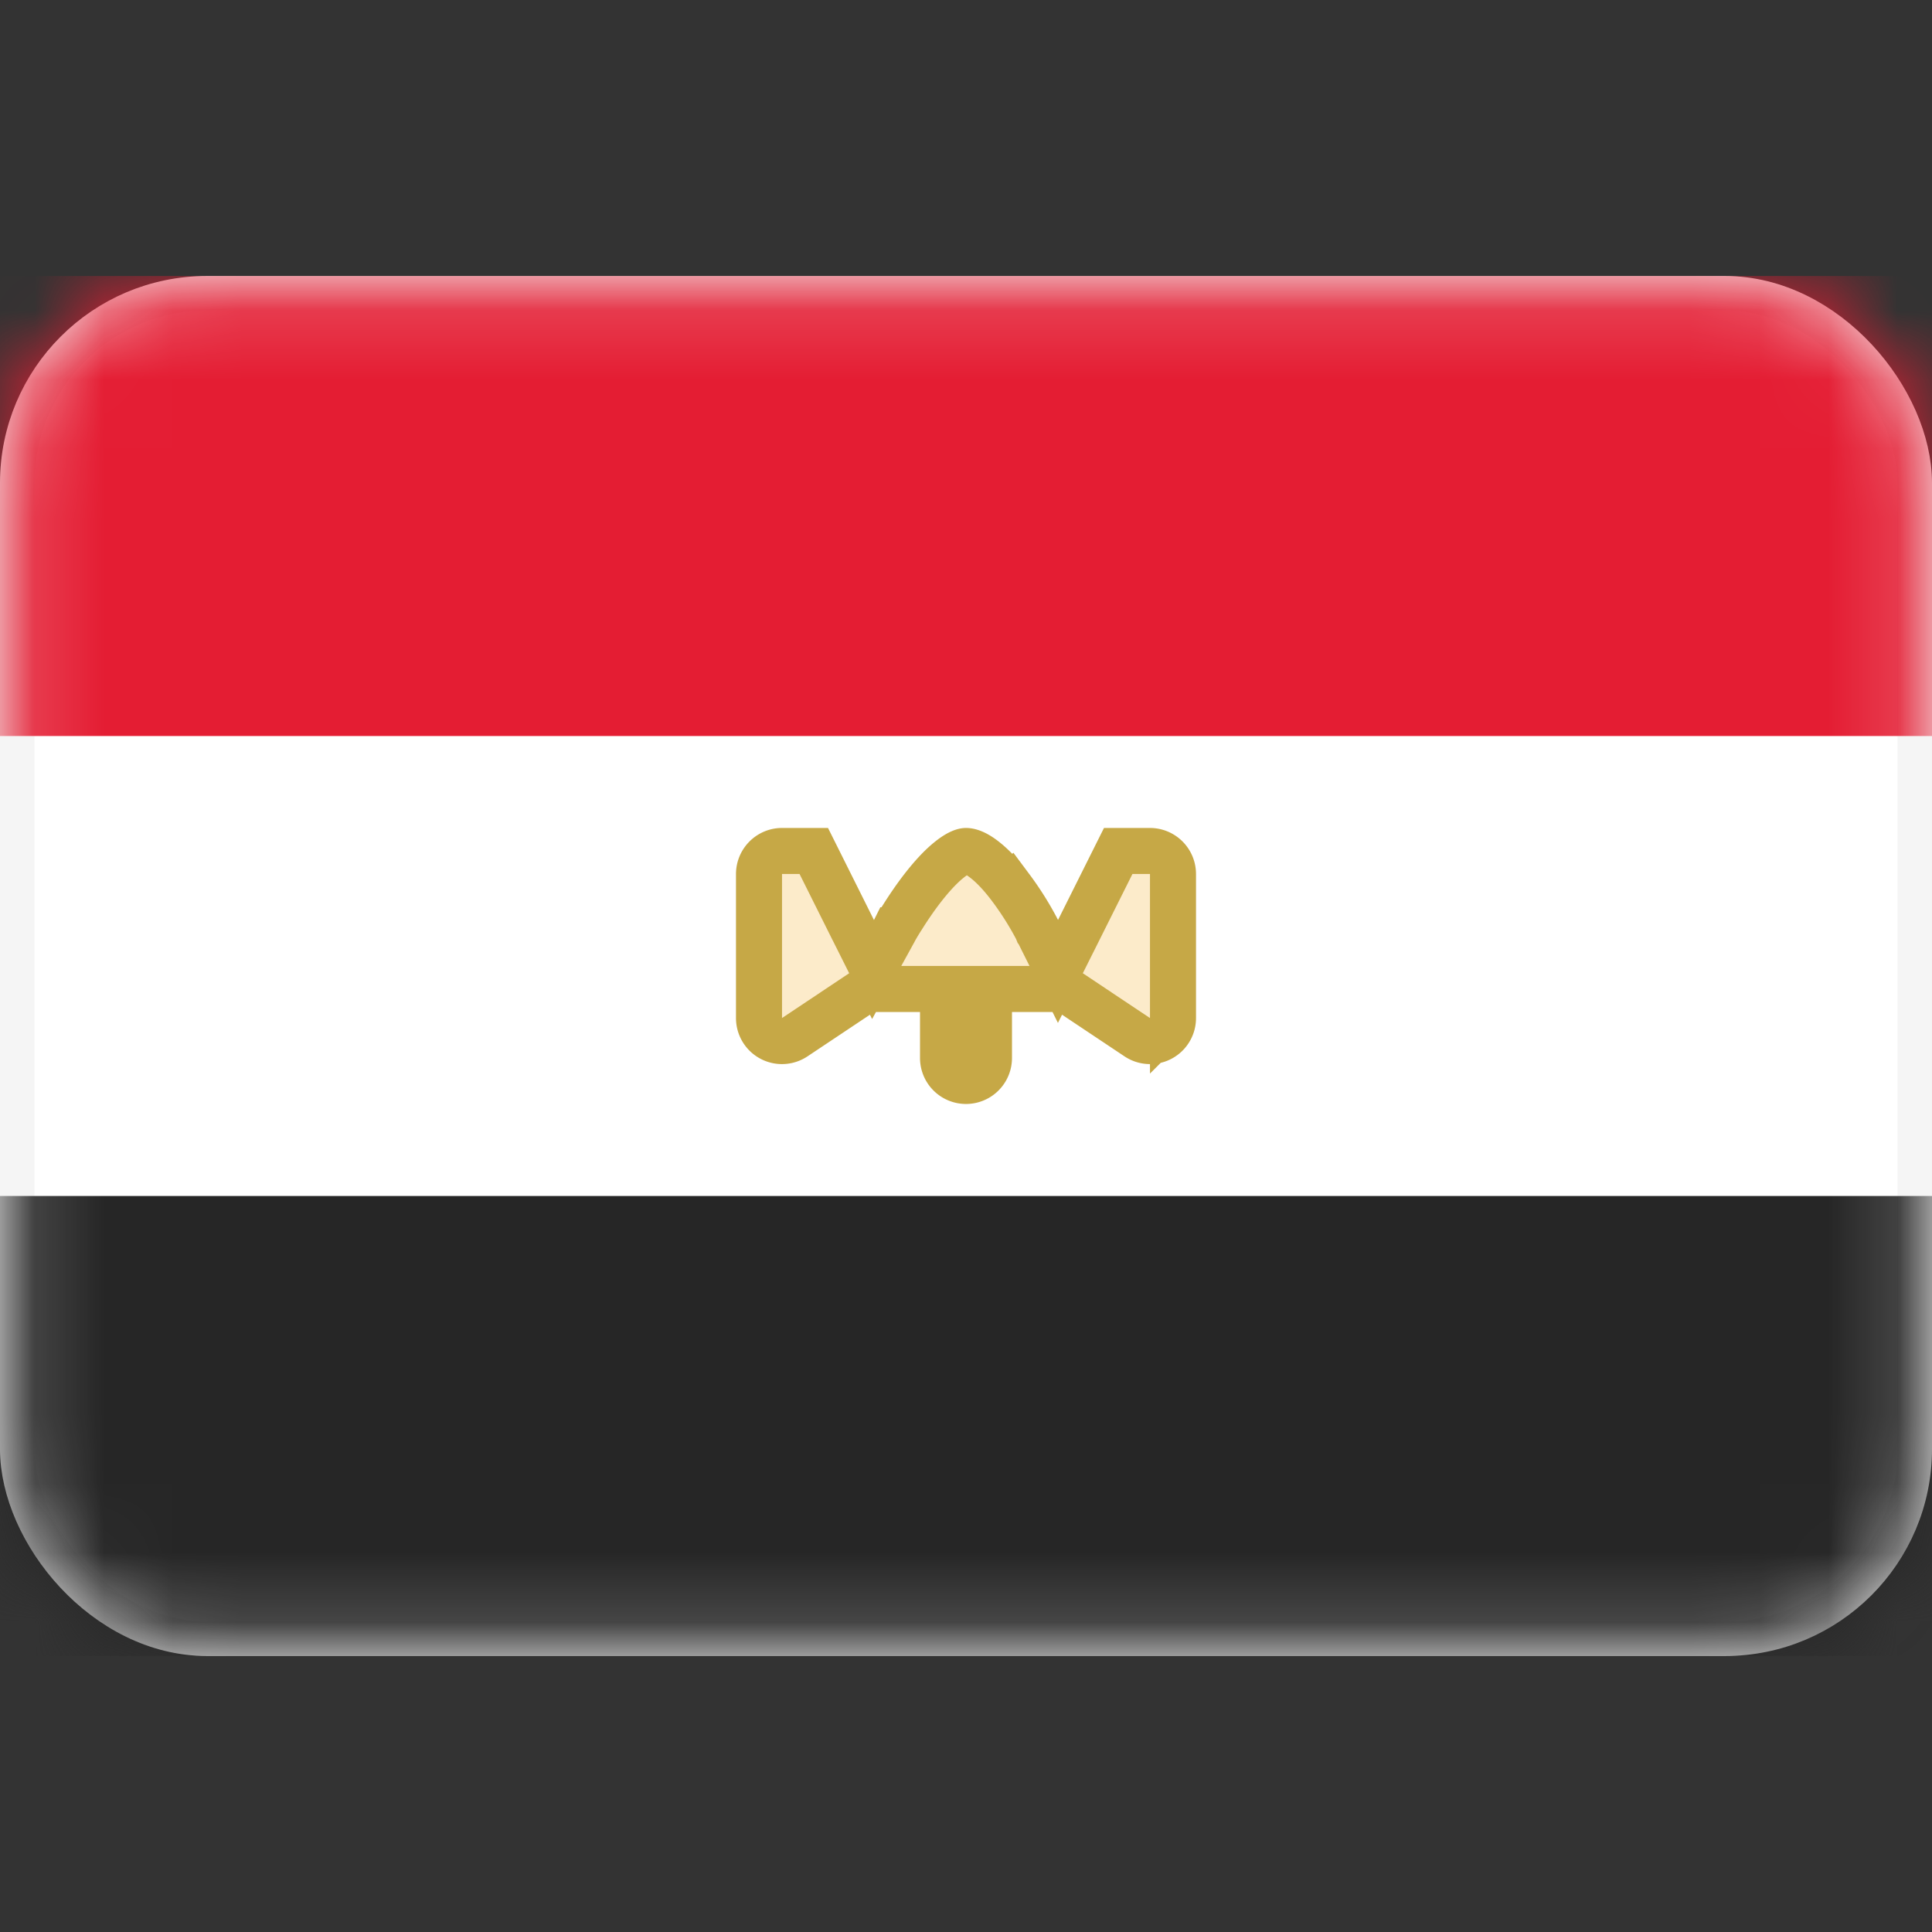 <svg viewBox="0 0 28 28" fill="none" xmlns="http://www.w3.org/2000/svg"><rect x="0" y="0" width="28" height="28" fill="#333333" stroke="none"/><rect x=".25" y="4.25" width="27.5" height="19.5" rx="2.75" fill="#fff" stroke="#F5F5F5" stroke-width=".5"/><mask id="a" style="mask-type:alpha" maskUnits="userSpaceOnUse" x="0" y="4" width="28" height="20"><rect x=".25" y="4.25" width="27.5" height="19.5" rx="2.75" fill="#fff" stroke="#fff" stroke-width=".5"/></mask><g mask="url(#a)"><path fill-rule="evenodd" clip-rule="evenodd" d="M0 10.667h28V4H0v6.667z" fill="#E41D33"/><path fill-rule="evenodd" clip-rule="evenodd" d="M0 24h28v-6.667H0V24z" fill="#262626"/><path d="M12.368 13.482l.285.569.306-.557h0l.001-.002.005-.01a2.983 2.983 0 01.108-.18c.075-.12.178-.276.298-.431.122-.157.252-.302.378-.404.134-.11.217-.134.251-.134.057 0 .151.031.281.136.126.1.253.242.369.398a4.5 4.5 0 01.36.566l.02.038.004.01.001.001h0l.298.597.299-.597.574-1.149h.46c.185 0 .334.15.334.334v2.087a.333.333 0 01-.518.278l-.964-.643-.084-.056h-1.101v1a.333.333 0 01-.666 0v-1h-1.101l-.084.056-.964.643a.333.333 0 01-.518-.278v-2.087c0-.184.15-.334.333-.334h.461l.574 1.15z" fill="#F4B32E" fill-opacity=".25" stroke="#C6A846" stroke-width=".667"/></g></svg>